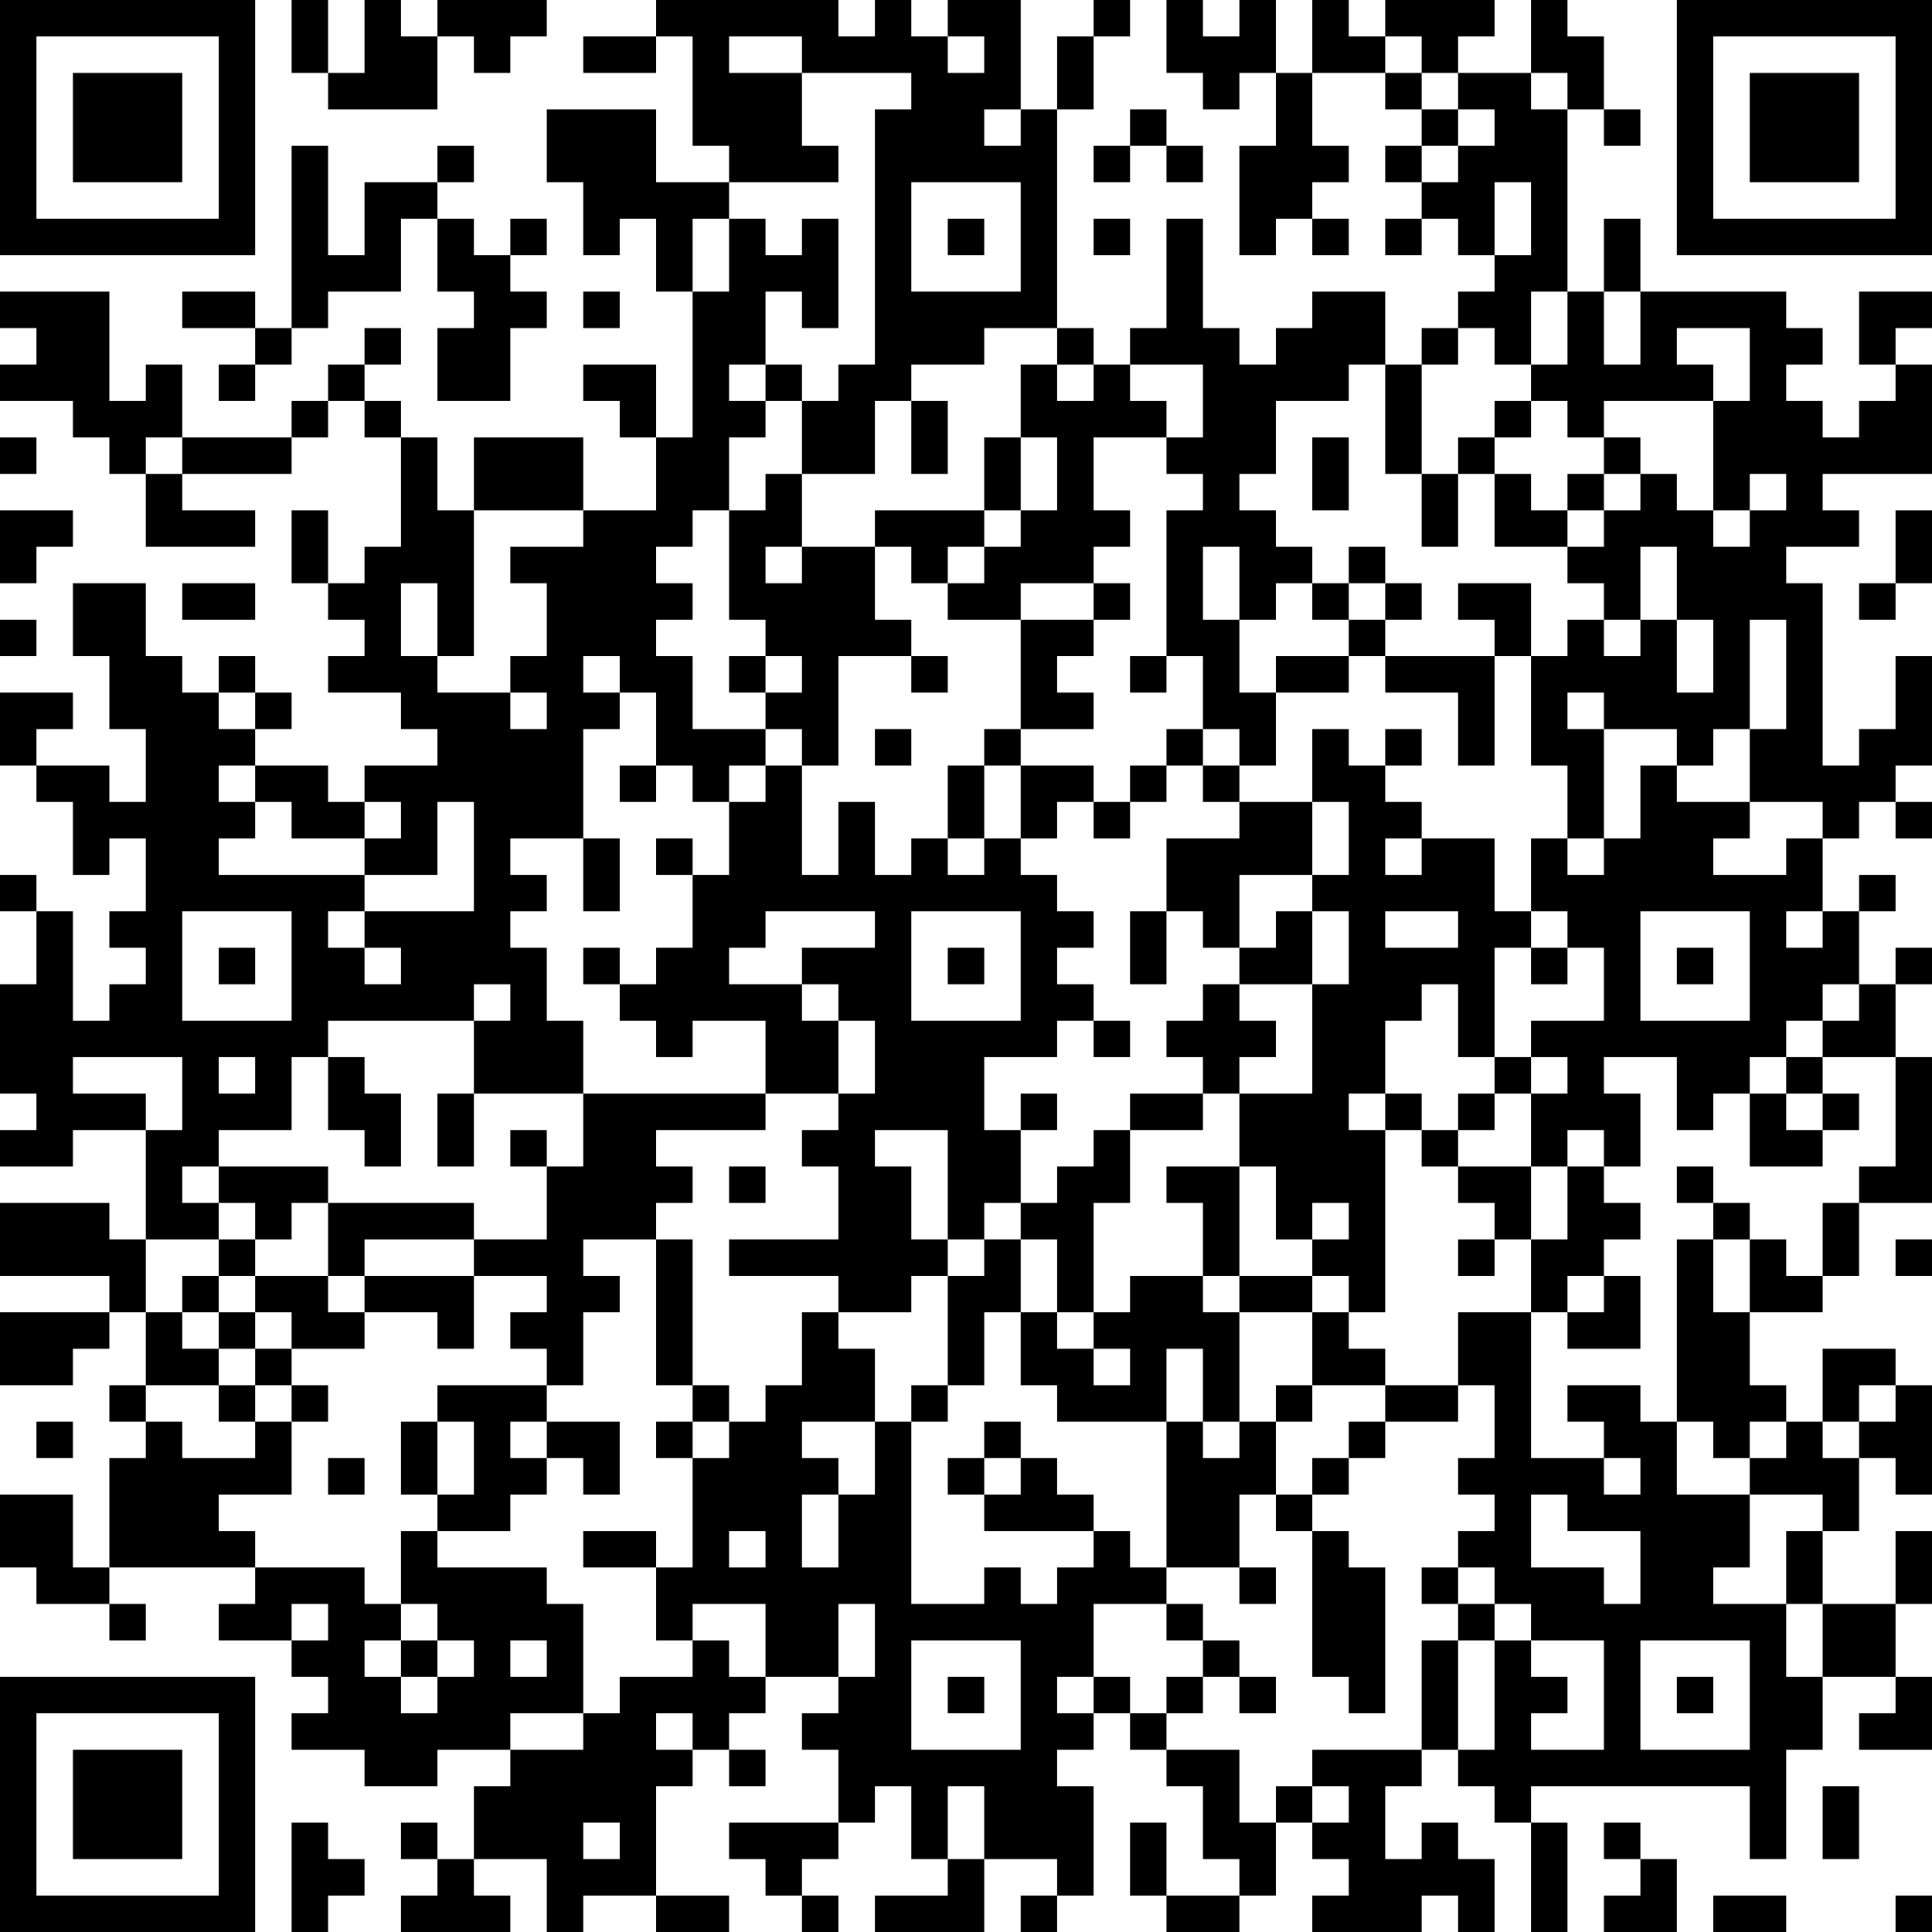 <?xml version="1.0" encoding="UTF-8"?>
<svg xmlns="http://www.w3.org/2000/svg" version="1.1" width="356" height="356" viewBox="0 0 356 356"><rect x="0" y="0" width="356" height="356" fill="#ffffff"/><g transform="scale(6.717)"><g transform="translate(0,0)"><path fill-rule="evenodd" d="M8 0L8 2L9 2L9 3L12 3L12 1L13 1L13 2L14 2L14 1L15 1L15 0L12 0L12 1L11 1L11 0L10 0L10 2L9 2L9 0ZM18 0L18 1L16 1L16 2L18 2L18 1L19 1L19 4L20 4L20 5L18 5L18 3L15 3L15 5L16 5L16 7L17 7L17 6L18 6L18 8L19 8L19 12L18 12L18 10L16 10L16 11L17 11L17 12L18 12L18 14L16 14L16 12L13 12L13 14L12 14L12 12L11 12L11 11L10 11L10 10L11 10L11 9L10 9L10 10L9 10L9 11L8 11L8 12L5 12L5 10L4 10L4 11L3 11L3 8L0 8L0 9L1 9L1 10L0 10L0 11L2 11L2 12L3 12L3 13L4 13L4 15L7 15L7 14L5 14L5 13L8 13L8 12L9 12L9 11L10 11L10 12L11 12L11 15L10 15L10 16L9 16L9 14L8 14L8 16L9 16L9 17L10 17L10 18L9 18L9 19L11 19L11 20L12 20L12 21L10 21L10 22L9 22L9 21L7 21L7 20L8 20L8 19L7 19L7 18L6 18L6 19L5 19L5 18L4 18L4 16L2 16L2 18L3 18L3 20L4 20L4 22L3 22L3 21L1 21L1 20L2 20L2 19L0 19L0 21L1 21L1 22L2 22L2 24L3 24L3 23L4 23L4 25L3 25L3 26L4 26L4 27L3 27L3 28L2 28L2 25L1 25L1 24L0 24L0 25L1 25L1 27L0 27L0 30L1 30L1 31L0 31L0 32L2 32L2 31L4 31L4 34L3 34L3 33L0 33L0 35L3 35L3 36L0 36L0 38L2 38L2 37L3 37L3 36L4 36L4 38L3 38L3 39L4 39L4 40L3 40L3 43L2 43L2 41L0 41L0 43L1 43L1 44L3 44L3 45L4 45L4 44L3 44L3 43L7 43L7 44L6 44L6 45L8 45L8 46L9 46L9 47L8 47L8 48L10 48L10 49L12 49L12 48L14 48L14 49L13 49L13 51L12 51L12 50L11 50L11 51L12 51L12 52L11 52L11 53L14 53L14 52L13 52L13 51L15 51L15 53L16 53L16 52L18 52L18 53L20 53L20 52L18 52L18 49L19 49L19 48L20 48L20 49L21 49L21 48L20 48L20 47L21 47L21 46L23 46L23 47L22 47L22 48L23 48L23 50L20 50L20 51L21 51L21 52L22 52L22 53L23 53L23 52L22 52L22 51L23 51L23 50L24 50L24 49L25 49L25 51L26 51L26 52L24 52L24 53L27 53L27 51L29 51L29 52L28 52L28 53L29 53L29 52L30 52L30 49L29 49L29 48L30 48L30 47L31 47L31 48L32 48L32 49L33 49L33 51L34 51L34 52L32 52L32 50L31 50L31 52L32 52L32 53L34 53L34 52L35 52L35 50L36 50L36 51L37 51L37 52L36 52L36 53L39 53L39 52L40 52L40 53L41 53L41 51L40 51L40 50L39 50L39 51L38 51L38 49L39 49L39 48L40 48L40 49L41 49L41 50L42 50L42 53L43 53L43 50L42 50L42 49L48 49L48 51L49 51L49 48L50 48L50 46L52 46L52 47L51 47L51 48L53 48L53 46L52 46L52 44L53 44L53 42L52 42L52 44L50 44L50 42L51 42L51 40L52 40L52 41L53 41L53 38L52 38L52 37L50 37L50 39L49 39L49 38L48 38L48 36L50 36L50 35L51 35L51 33L53 33L53 29L52 29L52 27L53 27L53 26L52 26L52 27L51 27L51 25L52 25L52 24L51 24L51 25L50 25L50 23L51 23L51 22L52 22L52 23L53 23L53 22L52 22L52 21L53 21L53 18L52 18L52 20L51 20L51 21L50 21L50 16L49 16L49 15L51 15L51 14L50 14L50 13L53 13L53 10L52 10L52 9L53 9L53 8L51 8L51 10L52 10L52 11L51 11L51 12L50 12L50 11L49 11L49 10L50 10L50 9L49 9L49 8L45 8L45 6L44 6L44 8L43 8L43 3L44 3L44 4L45 4L45 3L44 3L44 1L43 1L43 0L42 0L42 2L40 2L40 1L41 1L41 0L38 0L38 1L37 1L37 0L36 0L36 2L35 2L35 0L34 0L34 1L33 1L33 0L32 0L32 2L33 2L33 3L34 3L34 2L35 2L35 4L34 4L34 7L35 7L35 6L36 6L36 7L37 7L37 6L36 6L36 5L37 5L37 4L36 4L36 2L38 2L38 3L39 3L39 4L38 4L38 5L39 5L39 6L38 6L38 7L39 7L39 6L40 6L40 7L41 7L41 8L40 8L40 9L39 9L39 10L38 10L38 8L36 8L36 9L35 9L35 10L34 10L34 9L33 9L33 6L32 6L32 9L31 9L31 10L30 10L30 9L29 9L29 3L30 3L30 1L31 1L31 0L30 0L30 1L29 1L29 3L28 3L28 0L26 0L26 1L25 1L25 0L24 0L24 1L23 1L23 0ZM20 1L20 2L22 2L22 4L23 4L23 5L20 5L20 6L19 6L19 8L20 8L20 6L21 6L21 7L22 7L22 6L23 6L23 9L22 9L22 8L21 8L21 10L20 10L20 11L21 11L21 12L20 12L20 14L19 14L19 15L18 15L18 16L19 16L19 17L18 17L18 18L19 18L19 20L21 20L21 21L20 21L20 22L19 22L19 21L18 21L18 19L17 19L17 18L16 18L16 19L17 19L17 20L16 20L16 23L14 23L14 24L15 24L15 25L14 25L14 26L15 26L15 28L16 28L16 30L13 30L13 28L14 28L14 27L13 27L13 28L9 28L9 29L8 29L8 31L6 31L6 32L5 32L5 33L6 33L6 34L4 34L4 36L5 36L5 37L6 37L6 38L4 38L4 39L5 39L5 40L7 40L7 39L8 39L8 41L6 41L6 42L7 42L7 43L10 43L10 44L11 44L11 45L10 45L10 46L11 46L11 47L12 47L12 46L13 46L13 45L12 45L12 44L11 44L11 42L12 42L12 43L15 43L15 44L16 44L16 47L14 47L14 48L16 48L16 47L17 47L17 46L19 46L19 45L20 45L20 46L21 46L21 44L19 44L19 45L18 45L18 43L19 43L19 40L20 40L20 39L21 39L21 38L22 38L22 36L23 36L23 37L24 37L24 39L22 39L22 40L23 40L23 41L22 41L22 43L23 43L23 41L24 41L24 39L25 39L25 44L27 44L27 43L28 43L28 44L29 44L29 43L30 43L30 42L31 42L31 43L32 43L32 44L30 44L30 46L29 46L29 47L30 47L30 46L31 46L31 47L32 47L32 48L34 48L34 50L35 50L35 49L36 49L36 50L37 50L37 49L36 49L36 48L39 48L39 45L40 45L40 48L41 48L41 45L42 45L42 46L43 46L43 47L42 47L42 48L44 48L44 45L42 45L42 44L41 44L41 43L40 43L40 42L41 42L41 41L40 41L40 40L41 40L41 38L40 38L40 36L42 36L42 40L44 40L44 41L45 41L45 40L44 40L44 39L43 39L43 38L45 38L45 39L46 39L46 41L48 41L48 43L47 43L47 44L49 44L49 46L50 46L50 44L49 44L49 42L50 42L50 41L48 41L48 40L49 40L49 39L48 39L48 40L47 40L47 39L46 39L46 34L47 34L47 36L48 36L48 34L49 34L49 35L50 35L50 33L51 33L51 32L52 32L52 29L50 29L50 28L51 28L51 27L50 27L50 28L49 28L49 29L48 29L48 30L47 30L47 31L46 31L46 29L44 29L44 30L45 30L45 32L44 32L44 31L43 31L43 32L42 32L42 30L43 30L43 29L42 29L42 28L44 28L44 26L43 26L43 25L42 25L42 23L43 23L43 24L44 24L44 23L45 23L45 21L46 21L46 22L48 22L48 23L47 23L47 24L49 24L49 23L50 23L50 22L48 22L48 20L49 20L49 17L48 17L48 20L47 20L47 21L46 21L46 20L44 20L44 19L43 19L43 20L44 20L44 23L43 23L43 21L42 21L42 18L43 18L43 17L44 17L44 18L45 18L45 17L46 17L46 19L47 19L47 17L46 17L46 15L45 15L45 17L44 17L44 16L43 16L43 15L44 15L44 14L45 14L45 13L46 13L46 14L47 14L47 15L48 15L48 14L49 14L49 13L48 13L48 14L47 14L47 11L48 11L48 9L46 9L46 10L47 10L47 11L44 11L44 12L43 12L43 11L42 11L42 10L43 10L43 8L42 8L42 10L41 10L41 9L40 9L40 10L39 10L39 13L38 13L38 10L37 10L37 11L35 11L35 13L34 13L34 14L35 14L35 15L36 15L36 16L35 16L35 17L34 17L34 15L33 15L33 17L34 17L34 19L35 19L35 21L34 21L34 20L33 20L33 18L32 18L32 14L33 14L33 13L32 13L32 12L33 12L33 10L31 10L31 11L32 11L32 12L30 12L30 14L31 14L31 15L30 15L30 16L28 16L28 17L26 17L26 16L27 16L27 15L28 15L28 14L29 14L29 12L28 12L28 10L29 10L29 11L30 11L30 10L29 10L29 9L27 9L27 10L25 10L25 11L24 11L24 13L22 13L22 11L23 11L23 10L24 10L24 3L25 3L25 2L22 2L22 1ZM26 1L26 2L27 2L27 1ZM38 1L38 2L39 2L39 3L40 3L40 4L39 4L39 5L40 5L40 4L41 4L41 3L40 3L40 2L39 2L39 1ZM42 2L42 3L43 3L43 2ZM27 3L27 4L28 4L28 3ZM31 3L31 4L30 4L30 5L31 5L31 4L32 4L32 5L33 5L33 4L32 4L32 3ZM8 4L8 9L7 9L7 8L5 8L5 9L7 9L7 10L6 10L6 11L7 11L7 10L8 10L8 9L9 9L9 8L11 8L11 6L12 6L12 8L13 8L13 9L12 9L12 11L14 11L14 9L15 9L15 8L14 8L14 7L15 7L15 6L14 6L14 7L13 7L13 6L12 6L12 5L13 5L13 4L12 4L12 5L10 5L10 7L9 7L9 4ZM25 5L25 8L28 8L28 5ZM41 5L41 7L42 7L42 5ZM26 6L26 7L27 7L27 6ZM30 6L30 7L31 7L31 6ZM16 8L16 9L17 9L17 8ZM44 8L44 10L45 10L45 8ZM21 10L21 11L22 11L22 10ZM25 11L25 13L26 13L26 11ZM41 11L41 12L40 12L40 13L39 13L39 15L40 15L40 13L41 13L41 15L43 15L43 14L44 14L44 13L45 13L45 12L44 12L44 13L43 13L43 14L42 14L42 13L41 13L41 12L42 12L42 11ZM0 12L0 13L1 13L1 12ZM4 12L4 13L5 13L5 12ZM27 12L27 14L24 14L24 15L22 15L22 13L21 13L21 14L20 14L20 17L21 17L21 18L20 18L20 19L21 19L21 20L22 20L22 21L21 21L21 22L20 22L20 24L19 24L19 23L18 23L18 24L19 24L19 26L18 26L18 27L17 27L17 26L16 26L16 27L17 27L17 28L18 28L18 29L19 29L19 28L21 28L21 30L16 30L16 32L15 32L15 31L14 31L14 32L15 32L15 34L13 34L13 33L9 33L9 32L6 32L6 33L7 33L7 34L6 34L6 35L5 35L5 36L6 36L6 37L7 37L7 38L6 38L6 39L7 39L7 38L8 38L8 39L9 39L9 38L8 38L8 37L10 37L10 36L12 36L12 37L13 37L13 35L15 35L15 36L14 36L14 37L15 37L15 38L12 38L12 39L11 39L11 41L12 41L12 42L14 42L14 41L15 41L15 40L16 40L16 41L17 41L17 39L15 39L15 38L16 38L16 36L17 36L17 35L16 35L16 34L18 34L18 38L19 38L19 39L18 39L18 40L19 40L19 39L20 39L20 38L19 38L19 34L18 34L18 33L19 33L19 32L18 32L18 31L21 31L21 30L23 30L23 31L22 31L22 32L23 32L23 34L20 34L20 35L23 35L23 36L25 36L25 35L26 35L26 38L25 38L25 39L26 39L26 38L27 38L27 36L28 36L28 38L29 38L29 39L32 39L32 43L34 43L34 44L35 44L35 43L34 43L34 41L35 41L35 42L36 42L36 46L37 46L37 47L38 47L38 43L37 43L37 42L36 42L36 41L37 41L37 40L38 40L38 39L40 39L40 38L38 38L38 37L37 37L37 36L38 36L38 31L39 31L39 32L40 32L40 33L41 33L41 34L40 34L40 35L41 35L41 34L42 34L42 36L43 36L43 37L45 37L45 35L44 35L44 34L45 34L45 33L44 33L44 32L43 32L43 34L42 34L42 32L40 32L40 31L41 31L41 30L42 30L42 29L41 29L41 26L42 26L42 27L43 27L43 26L42 26L42 25L41 25L41 23L39 23L39 22L38 22L38 21L39 21L39 20L38 20L38 21L37 21L37 20L36 20L36 22L34 22L34 21L33 21L33 20L32 20L32 21L31 21L31 22L30 22L30 21L28 21L28 20L30 20L30 19L29 19L29 18L30 18L30 17L31 17L31 16L30 16L30 17L28 17L28 20L27 20L27 21L26 21L26 23L25 23L25 24L24 24L24 22L23 22L23 24L22 24L22 21L23 21L23 18L25 18L25 19L26 19L26 18L25 18L25 17L24 17L24 15L25 15L25 16L26 16L26 15L27 15L27 14L28 14L28 12ZM36 12L36 14L37 14L37 12ZM0 14L0 16L1 16L1 15L2 15L2 14ZM13 14L13 18L12 18L12 16L11 16L11 18L12 18L12 19L14 19L14 20L15 20L15 19L14 19L14 18L15 18L15 16L14 16L14 15L16 15L16 14ZM52 14L52 16L51 16L51 17L52 17L52 16L53 16L53 14ZM21 15L21 16L22 16L22 15ZM37 15L37 16L36 16L36 17L37 17L37 18L35 18L35 19L37 19L37 18L38 18L38 19L40 19L40 21L41 21L41 18L42 18L42 16L40 16L40 17L41 17L41 18L38 18L38 17L39 17L39 16L38 16L38 15ZM5 16L5 17L7 17L7 16ZM37 16L37 17L38 17L38 16ZM0 17L0 18L1 18L1 17ZM21 18L21 19L22 19L22 18ZM31 18L31 19L32 19L32 18ZM6 19L6 20L7 20L7 19ZM24 20L24 21L25 21L25 20ZM6 21L6 22L7 22L7 23L6 23L6 24L10 24L10 25L9 25L9 26L10 26L10 27L11 27L11 26L10 26L10 25L13 25L13 22L12 22L12 24L10 24L10 23L11 23L11 22L10 22L10 23L8 23L8 22L7 22L7 21ZM17 21L17 22L18 22L18 21ZM27 21L27 23L26 23L26 24L27 24L27 23L28 23L28 24L29 24L29 25L30 25L30 26L29 26L29 27L30 27L30 28L29 28L29 29L27 29L27 31L28 31L28 33L27 33L27 34L26 34L26 31L24 31L24 32L25 32L25 34L26 34L26 35L27 35L27 34L28 34L28 36L29 36L29 37L30 37L30 38L31 38L31 37L30 37L30 36L31 36L31 35L33 35L33 36L34 36L34 39L33 39L33 37L32 37L32 39L33 39L33 40L34 40L34 39L35 39L35 41L36 41L36 40L37 40L37 39L38 39L38 38L36 38L36 36L37 36L37 35L36 35L36 34L37 34L37 33L36 33L36 34L35 34L35 32L34 32L34 30L36 30L36 27L37 27L37 25L36 25L36 24L37 24L37 22L36 22L36 24L34 24L34 26L33 26L33 25L32 25L32 23L34 23L34 22L33 22L33 21L32 21L32 22L31 22L31 23L30 23L30 22L29 22L29 23L28 23L28 21ZM16 23L16 25L17 25L17 23ZM38 23L38 24L39 24L39 23ZM5 25L5 28L8 28L8 25ZM21 25L21 26L20 26L20 27L22 27L22 28L23 28L23 30L24 30L24 28L23 28L23 27L22 27L22 26L24 26L24 25ZM25 25L25 28L28 28L28 25ZM31 25L31 27L32 27L32 25ZM35 25L35 26L34 26L34 27L33 27L33 28L32 28L32 29L33 29L33 30L31 30L31 31L30 31L30 32L29 32L29 33L28 33L28 34L29 34L29 36L30 36L30 33L31 33L31 31L33 31L33 30L34 30L34 29L35 29L35 28L34 28L34 27L36 27L36 25ZM38 25L38 26L40 26L40 25ZM45 25L45 28L48 28L48 25ZM49 25L49 26L50 26L50 25ZM6 26L6 27L7 27L7 26ZM26 26L26 27L27 27L27 26ZM46 26L46 27L47 27L47 26ZM39 27L39 28L38 28L38 30L37 30L37 31L38 31L38 30L39 30L39 31L40 31L40 30L41 30L41 29L40 29L40 27ZM30 28L30 29L31 29L31 28ZM2 29L2 30L4 30L4 31L5 31L5 29ZM6 29L6 30L7 30L7 29ZM9 29L9 31L10 31L10 32L11 32L11 30L10 30L10 29ZM49 29L49 30L48 30L48 32L50 32L50 31L51 31L51 30L50 30L50 29ZM12 30L12 32L13 32L13 30ZM28 30L28 31L29 31L29 30ZM49 30L49 31L50 31L50 30ZM20 32L20 33L21 33L21 32ZM32 32L32 33L33 33L33 35L34 35L34 36L36 36L36 35L34 35L34 32ZM46 32L46 33L47 33L47 34L48 34L48 33L47 33L47 32ZM8 33L8 34L7 34L7 35L6 35L6 36L7 36L7 37L8 37L8 36L7 36L7 35L9 35L9 36L10 36L10 35L13 35L13 34L10 34L10 35L9 35L9 33ZM52 34L52 35L53 35L53 34ZM43 35L43 36L44 36L44 35ZM35 38L35 39L36 39L36 38ZM51 38L51 39L50 39L50 40L51 40L51 39L52 39L52 38ZM1 39L1 40L2 40L2 39ZM12 39L12 41L13 41L13 39ZM14 39L14 40L15 40L15 39ZM27 39L27 40L26 40L26 41L27 41L27 42L30 42L30 41L29 41L29 40L28 40L28 39ZM9 40L9 41L10 41L10 40ZM27 40L27 41L28 41L28 40ZM42 41L42 43L44 43L44 44L45 44L45 42L43 42L43 41ZM16 42L16 43L18 43L18 42ZM20 42L20 43L21 43L21 42ZM39 43L39 44L40 44L40 45L41 45L41 44L40 44L40 43ZM8 44L8 45L9 45L9 44ZM23 44L23 46L24 46L24 44ZM32 44L32 45L33 45L33 46L32 46L32 47L33 47L33 46L34 46L34 47L35 47L35 46L34 46L34 45L33 45L33 44ZM11 45L11 46L12 46L12 45ZM14 45L14 46L15 46L15 45ZM25 45L25 48L28 48L28 45ZM45 45L45 48L48 48L48 45ZM26 46L26 47L27 47L27 46ZM46 46L46 47L47 47L47 46ZM18 47L18 48L19 48L19 47ZM26 49L26 51L27 51L27 49ZM50 49L50 51L51 51L51 49ZM8 50L8 53L9 53L9 52L10 52L10 51L9 51L9 50ZM16 50L16 51L17 51L17 50ZM44 50L44 51L45 51L45 52L44 52L44 53L46 53L46 51L45 51L45 50ZM47 52L47 53L49 53L49 52ZM52 52L52 53L53 53L53 52ZM0 0L0 7L7 7L7 0ZM1 1L1 6L6 6L6 1ZM2 2L2 5L5 5L5 2ZM46 0L46 7L53 7L53 0ZM47 1L47 6L52 6L52 1ZM48 2L48 5L51 5L51 2ZM0 46L0 53L7 53L7 46ZM1 47L1 52L6 52L6 47ZM2 48L2 51L5 51L5 48Z" fill="#000000"/></g></g></svg>
